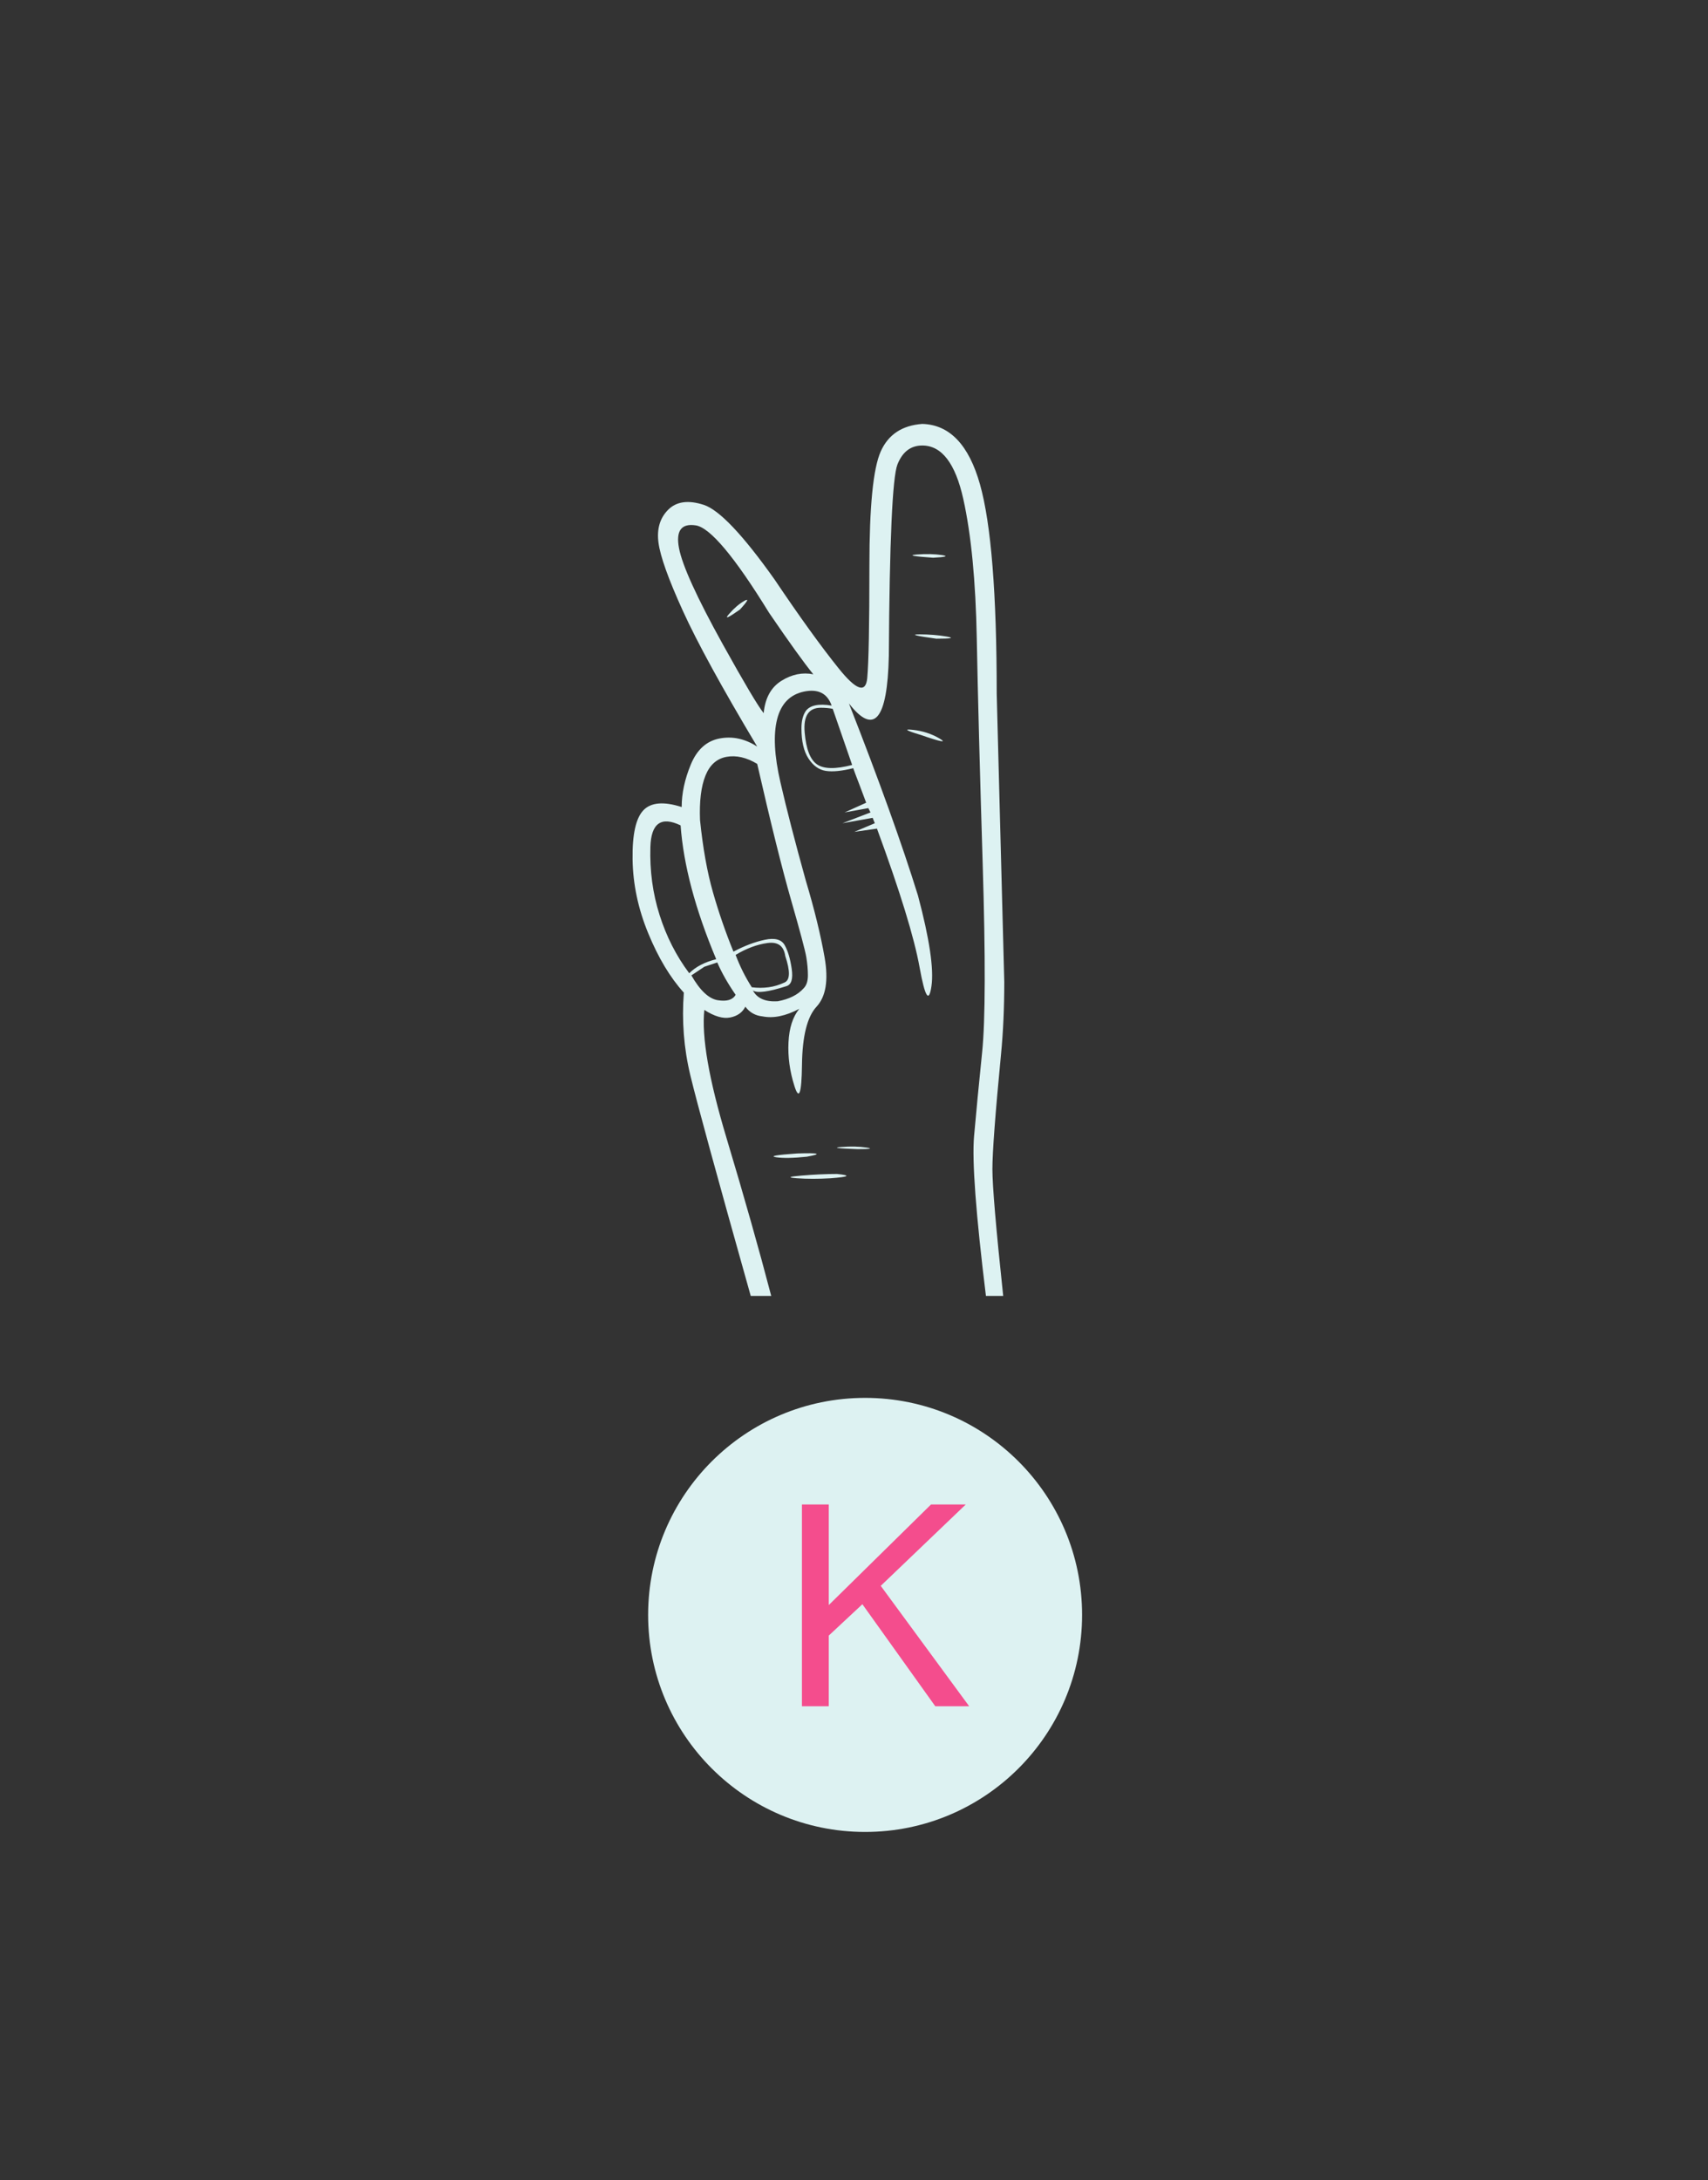 <svg version="1.1" id="Layer_1" xmlns="http://www.w3.org/2000/svg" xmlns:xlink="http://www.w3.org/1999/xlink" viewBox="0 -275 768 980" enable-background="new 0 -275 768 980" xml:space="preserve">
<rect x="0" y="-275" width="768" height="980" fill="#333333" stroke="none"/>
<circle fill="#DDF2F2" cx="388.994" cy="450.946" r="97.563"/>
<polyline fill="none" points="267.221,314.855 267.221,-124.994 694.135,-124.994 694.135,314.855 "/>
<g enable-background="new    ">
	<path fill="#DDF2F2" d="M451.57,166.376c0,11.643-0.486,22.482-1.456,32.504c-2.592,26.849-3.88,44.062-3.88,51.667
		c0,7.596,1.614,26.598,4.85,57h-7.762c-4.534-36.869-6.306-60.807-5.336-71.797s2.184-23.605,3.638-37.84
		c1.456-14.228,1.532-42.366,0.244-84.412c-1.296-42.04-2.184-75.924-2.668-101.634c-0.484-25.712-2.508-46.572-6.063-62.582
		c-3.562-16.01-9.704-24.014-18.437-24.014c-5.176,0-8.897,2.834-11.158,8.489c-2.266,5.662-3.562,34.368-3.88,86.11
		c-0.652,28.792-6.632,35.9-17.95,21.346c13.584,34.612,23.931,63.393,31.048,86.354c5.17,19.404,7.194,32.988,6.064,40.75
		c-1.136,7.764-2.912,4.936-5.336-8.488c-2.426-13.418-8.816-34.204-19.164-62.34l-10.188,1.456l9.218-3.88l-0.97-2.426
		l-13.584,2.426l12.613-4.853l-0.97-1.939l-10.672,1.939l9.702-4.365l-2.91-7.763c-1.622-4.199-2.592-6.792-2.912-7.764
		c-5.176,1.296-9.3,1.7-12.372,1.212c-3.078-0.484-5.662-2.342-7.762-5.578c-2.108-3.228-3.154-7.762-3.154-13.584
		c0-3.228,0.645-5.819,1.94-7.762c1.939-2.584,5.821-3.396,11.644-2.426c-1.939-5.496-6.063-7.597-12.372-6.307
		c-6.306,1.296-10.354,5.42-12.128,12.372c-1.782,6.958-1.296,16.418,1.456,28.38c2.744,11.969,6.548,26.683,11.4,44.146
		c3.88,12.94,6.708,24.498,8.489,34.686c1.774,10.188,0.561,17.548-3.638,22.074c-4.208,4.534-6.39,13.267-6.55,26.198
		c-0.166,12.938-1.296,16.092-3.396,9.458c-2.107-6.624-2.993-13.174-2.668-19.648c0.318-6.464,1.94-11.474,4.853-15.04
		c-6.148,3.238-11.645,4.368-16.496,3.396c-3.236-0.318-5.822-1.774-7.762-4.366c-1.297,2.592-3.562,4.208-6.792,4.853
		c-3.236,0.649-7.118-0.486-11.643-3.396c-1.296,11.968,2.017,31.13,9.944,57.488c7.922,26.355,14.63,50.041,20.132,71.068h-9.216
		c-15.206-54.016-24.256-87.078-27.166-99.207c-2.912-12.126-3.882-24.498-2.912-37.111c-6.148-6.792-11.484-15.685-16.008-26.683
		c-4.534-10.991-6.876-22.073-7.036-33.231c-0.166-11.158,1.456-18.51,4.852-22.072c3.396-3.556,9.135-4.042,17.223-1.458
		c0-6.138,1.372-12.53,4.124-19.162c2.744-6.624,7.033-10.506,12.855-11.642c5.822-1.128,11.477,0.084,16.98,3.638
		C324.624,34.103,313.467,13.729,307-0.508c-6.474-14.228-10.111-24.416-10.916-30.562c-0.812-6.141,0.645-11.076,4.366-14.796
		c3.714-3.715,9.05-4.442,16.008-2.183c6.952,2.267,17.542,13.424,31.776,33.474c11.318,16.82,20.936,30.162,28.866,40.024
		c7.92,9.87,12.204,11.324,12.855,4.366c0.645-6.952,0.971-23.772,0.971-50.454s1.697-43.82,5.094-51.422
		c3.396-7.596,9.62-11.72,18.676-12.372c12.288,0.326,20.937,9.384,25.956,27.166c5.01,17.792,7.521,49.166,7.521,94.116
		L451.57,166.376z M322.04,156.19c-9.384-22.316-14.72-42.366-16.008-60.156c-8.731-4.2-13.266-0.97-13.584,9.704
		c-0.326,10.672,1.046,20.86,4.124,30.562c3.07,9.704,7.521,18.437,13.34,26.198C312.822,159.584,316.864,157.484,322.04,156.19z
		 M365.702,28.116c-4.208-5.17-10.84-14.386-19.89-27.652c-15.524-25.226-26.522-38.325-32.99-39.296
		c-6.472-0.97-8.974,2.426-7.518,10.188c1.455,7.762,8.004,22.155,19.647,43.176c9.702,17.464,15.842,27.82,18.435,31.048
		c0.644-6.792,3.312-11.642,8.004-14.554C356.074,28.116,360.851,27.145,365.702,28.116z M330.772,172.198
		c-3.562-5.168-6.307-10.021-8.248-14.552l-5.822,1.939l-5.822,3.882c3.883,6.792,7.839,10.515,11.887,11.156
		C326.809,175.276,329.477,174.464,330.772,172.198z M353.572,168.316c-8.088,2.594-13.098,3.238-15.04,1.941
		c1.94,3.562,5.656,5.179,11.158,4.853c5.17-0.97,9.05-2.912,11.644-5.822c1.288-1.29,1.94-3.228,1.94-5.82
		c0-2.586-0.244-5.338-0.729-8.247c-0.485-2.91-2.752-11.4-6.792-25.469c-4.048-14.067-9.142-34.52-15.281-61.37
		c-4.851-2.909-9.46-3.958-13.826-3.153c-4.366,0.812-7.519,3.638-9.46,8.489c-1.94,4.853-2.75,11.484-2.424,19.891
		c1.288,12.614,3.228,23.454,5.821,32.504c2.584,9.058,5.654,17.95,9.217,26.682c4.852-2.584,9.535-4.366,14.069-5.336
		c4.526-0.97,7.521-0.16,8.975,2.426c1.456,2.593,2.502,6.146,3.153,10.673C356.645,165.088,355.832,167.674,353.572,168.316z
		 M332.712-0.992c-5.502,3.881-7.117,4.534-4.852,1.94c2.26-2.584,4.526-4.524,6.792-5.822
		C336.912-6.162,336.269-4.874,332.712-0.992z M353.088,154.734c-0.651-4.526-3.319-6.466-8.004-5.822
		c-4.691,0.652-9.46,2.426-14.312,5.336c1.939,5.178,4.366,10.03,7.277,14.554c2.584,0.326,5.095,0.326,7.521,0
		c2.424-0.317,4.85-1.046,7.276-2.184C355.272,165.49,355.349,161.526,353.088,154.734z M358.424,243.512
		c-9.384,0.645-12.537,1.213-9.46,1.699c3.07,0.484,7.679,0.402,13.826-0.242C369.902,243.672,368.446,243.188,358.424,243.512z
		 M376.374,252.729c-4.852,0-10.188,0.244-16.01,0.729s-6.474,0.885-1.94,1.211c4.526,0.318,9.536,0.318,15.04,0
		C381.87,254.02,382.84,253.371,376.374,252.729z M383.166,68.866l-8.731-25.226c-1.622-0.318-3.396-0.484-5.336-0.484
		c-5.502,0-7.929,3.72-7.278,11.158c0.644,7.443,2.502,12.21,5.58,14.31C370.471,70.73,375.723,70.807,383.166,68.866z
		 M385.592,241.572c-9.058-0.326-11.483-0.652-7.275-0.971c4.2-0.324,7.92-0.242,11.158,0.242
		C392.702,241.328,391.412,241.572,385.592,241.572z M413.73,55.284c-6.475-1.942-7.521-2.67-3.154-2.184
		c4.366,0.483,8.324,1.781,11.886,3.88C426.017,59.088,423.106,58.521,413.73,55.284z M419.551-24.277
		c-9.059-0.645-11.484-1.131-7.276-1.456c4.2-0.318,7.92-0.242,11.158,0.243C426.66-25.008,425.372-24.596,419.551-24.277z
		 M421.006,12.106c-9.384-1.29-11.884-1.94-7.518-1.94s8.406,0.326,12.128,0.968C429.328,11.786,427.798,12.106,421.006,12.106z"/>
</g>
<g enable-background="new    ">
	<path fill="#F44D8D" d="M372.652,401.303v45.217l45.979-45.217h15.624l-38.231,36.58l39.756,54.109h-15.242l-32.77-45.854
		l-15.116,14.1v31.754h-12.066v-90.689H372.652z"/>
</g>
</svg>
